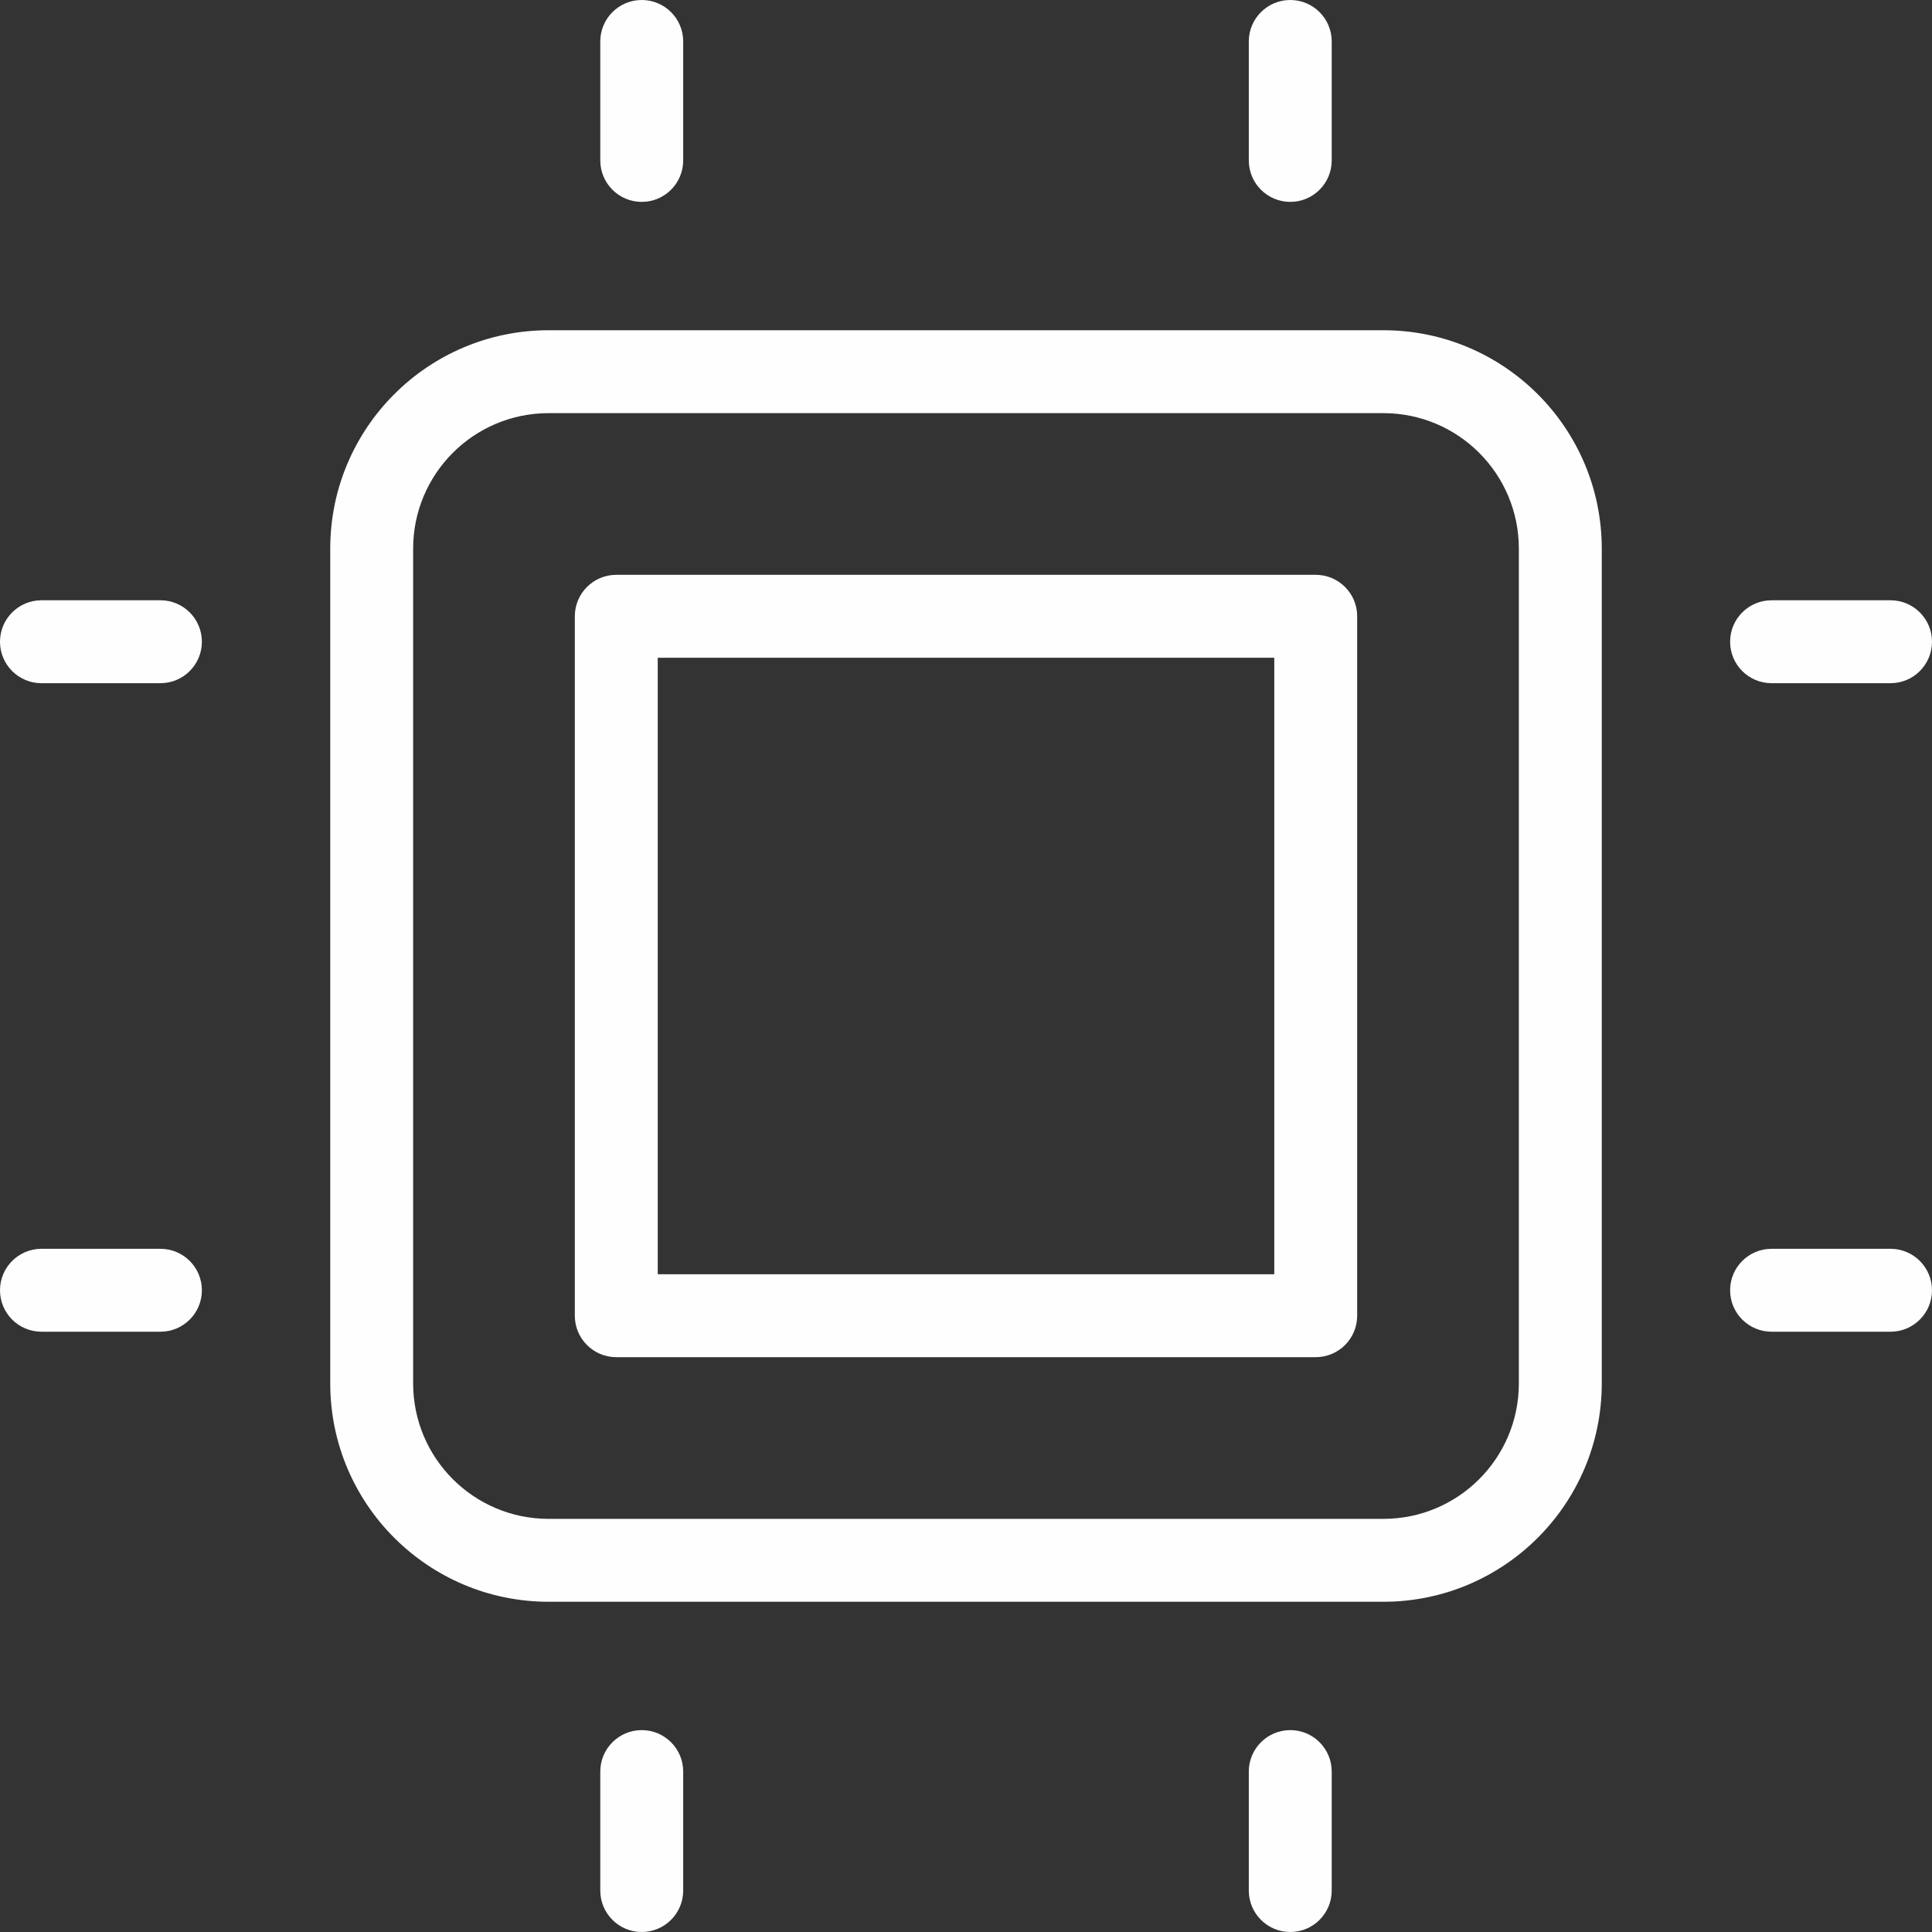 <svg viewBox="0 0 466.04 466.04" fill="#fefefe" xmlns="http://www.w3.org/2000/svg">
    <rect x="0" y="0" width="466.04" height="466.04" fill="#333333" stroke="none"/>
    <path d="m333.742 79.66h-201.441c-29.059.035-52.609 23.582-52.641 52.641v201.441c.031 29.059 23.582 52.605 52.641 52.641h201.438c29.059-.035 52.609-23.582 52.641-52.641v-201.441c-.035-29.059-23.582-52.605-52.637-52.641zm32.637 254.082c-.02 18.016-14.621 32.617-32.637 32.641h-201.441c-18.02-.023-32.621-14.625-32.641-32.641v-201.441c.02-18.02 14.621-32.621 32.641-32.641h201.438c18.02.02 32.621 14.621 32.641 32.641zm0 0"></path><path d="m154.801 48.699c5.523 0 10-4.477 10-10v-28.699c0-5.523-4.477-10-10-10-5.523 0-10 4.477-10 10v28.699c0 5.523 4.477 10 10 10zm0 0"></path><path d="m311.238 48.699c5.523 0 10-4.477 10-10v-28.699c0-5.523-4.477-10-10-10-5.52 0-10 4.477-10 10v28.699c0 5.523 4.48 10 10 10zm0 0"></path><path d="m154.801 417.34c-5.523 0-10 4.477-10 10v28.699c0 5.523 4.477 10 10 10 5.523 0 10-4.477 10-10v-28.699c0-5.523-4.477-10-10-10zm0 0"></path><path d="m311.238 417.34c-5.52 0-10 4.477-10 10v28.699c0 5.523 4.48 10 10 10 5.523 0 10-4.477 10-10v-28.699c0-5.523-4.477-10-10-10zm0 0"></path><path d="m456.039 144.801h-28.699c-5.523 0-10 4.477-10 10 0 5.523 4.477 10 10 10h28.699c5.523 0 10-4.477 10-10 0-5.523-4.477-10-10-10zm0 0"></path><path d="m456.039 301.238h-28.699c-5.523 0-10 4.48-10 10 0 5.523 4.477 10 10 10h28.699c5.523 0 10-4.477 10-10 0-5.52-4.477-10-10-10zm0 0"></path><path d="m38.699 144.801h-28.699c-5.523 0-10 4.477-10 10 0 5.523 4.477 10 10 10h28.699c5.523 0 10-4.477 10-10 0-5.523-4.477-10-10-10zm0 0"></path><path d="m38.699 301.238h-28.699c-5.523 0-10 4.48-10 10 0 5.523 4.477 10 10 10h28.699c5.523 0 10-4.477 10-10 0-5.52-4.477-10-10-10zm0 0"></path><path d="m317.379 138.66h-168.719c-5.523 0-10 4.477-10 10v168.719c0 5.523 4.477 10 10 10h168.719c5.523 0 10-4.477 10-10v-168.719c0-5.523-4.477-10-10-10zm-10 168.719h-148.719v-148.719h148.719zm0 0"></path>
</svg>